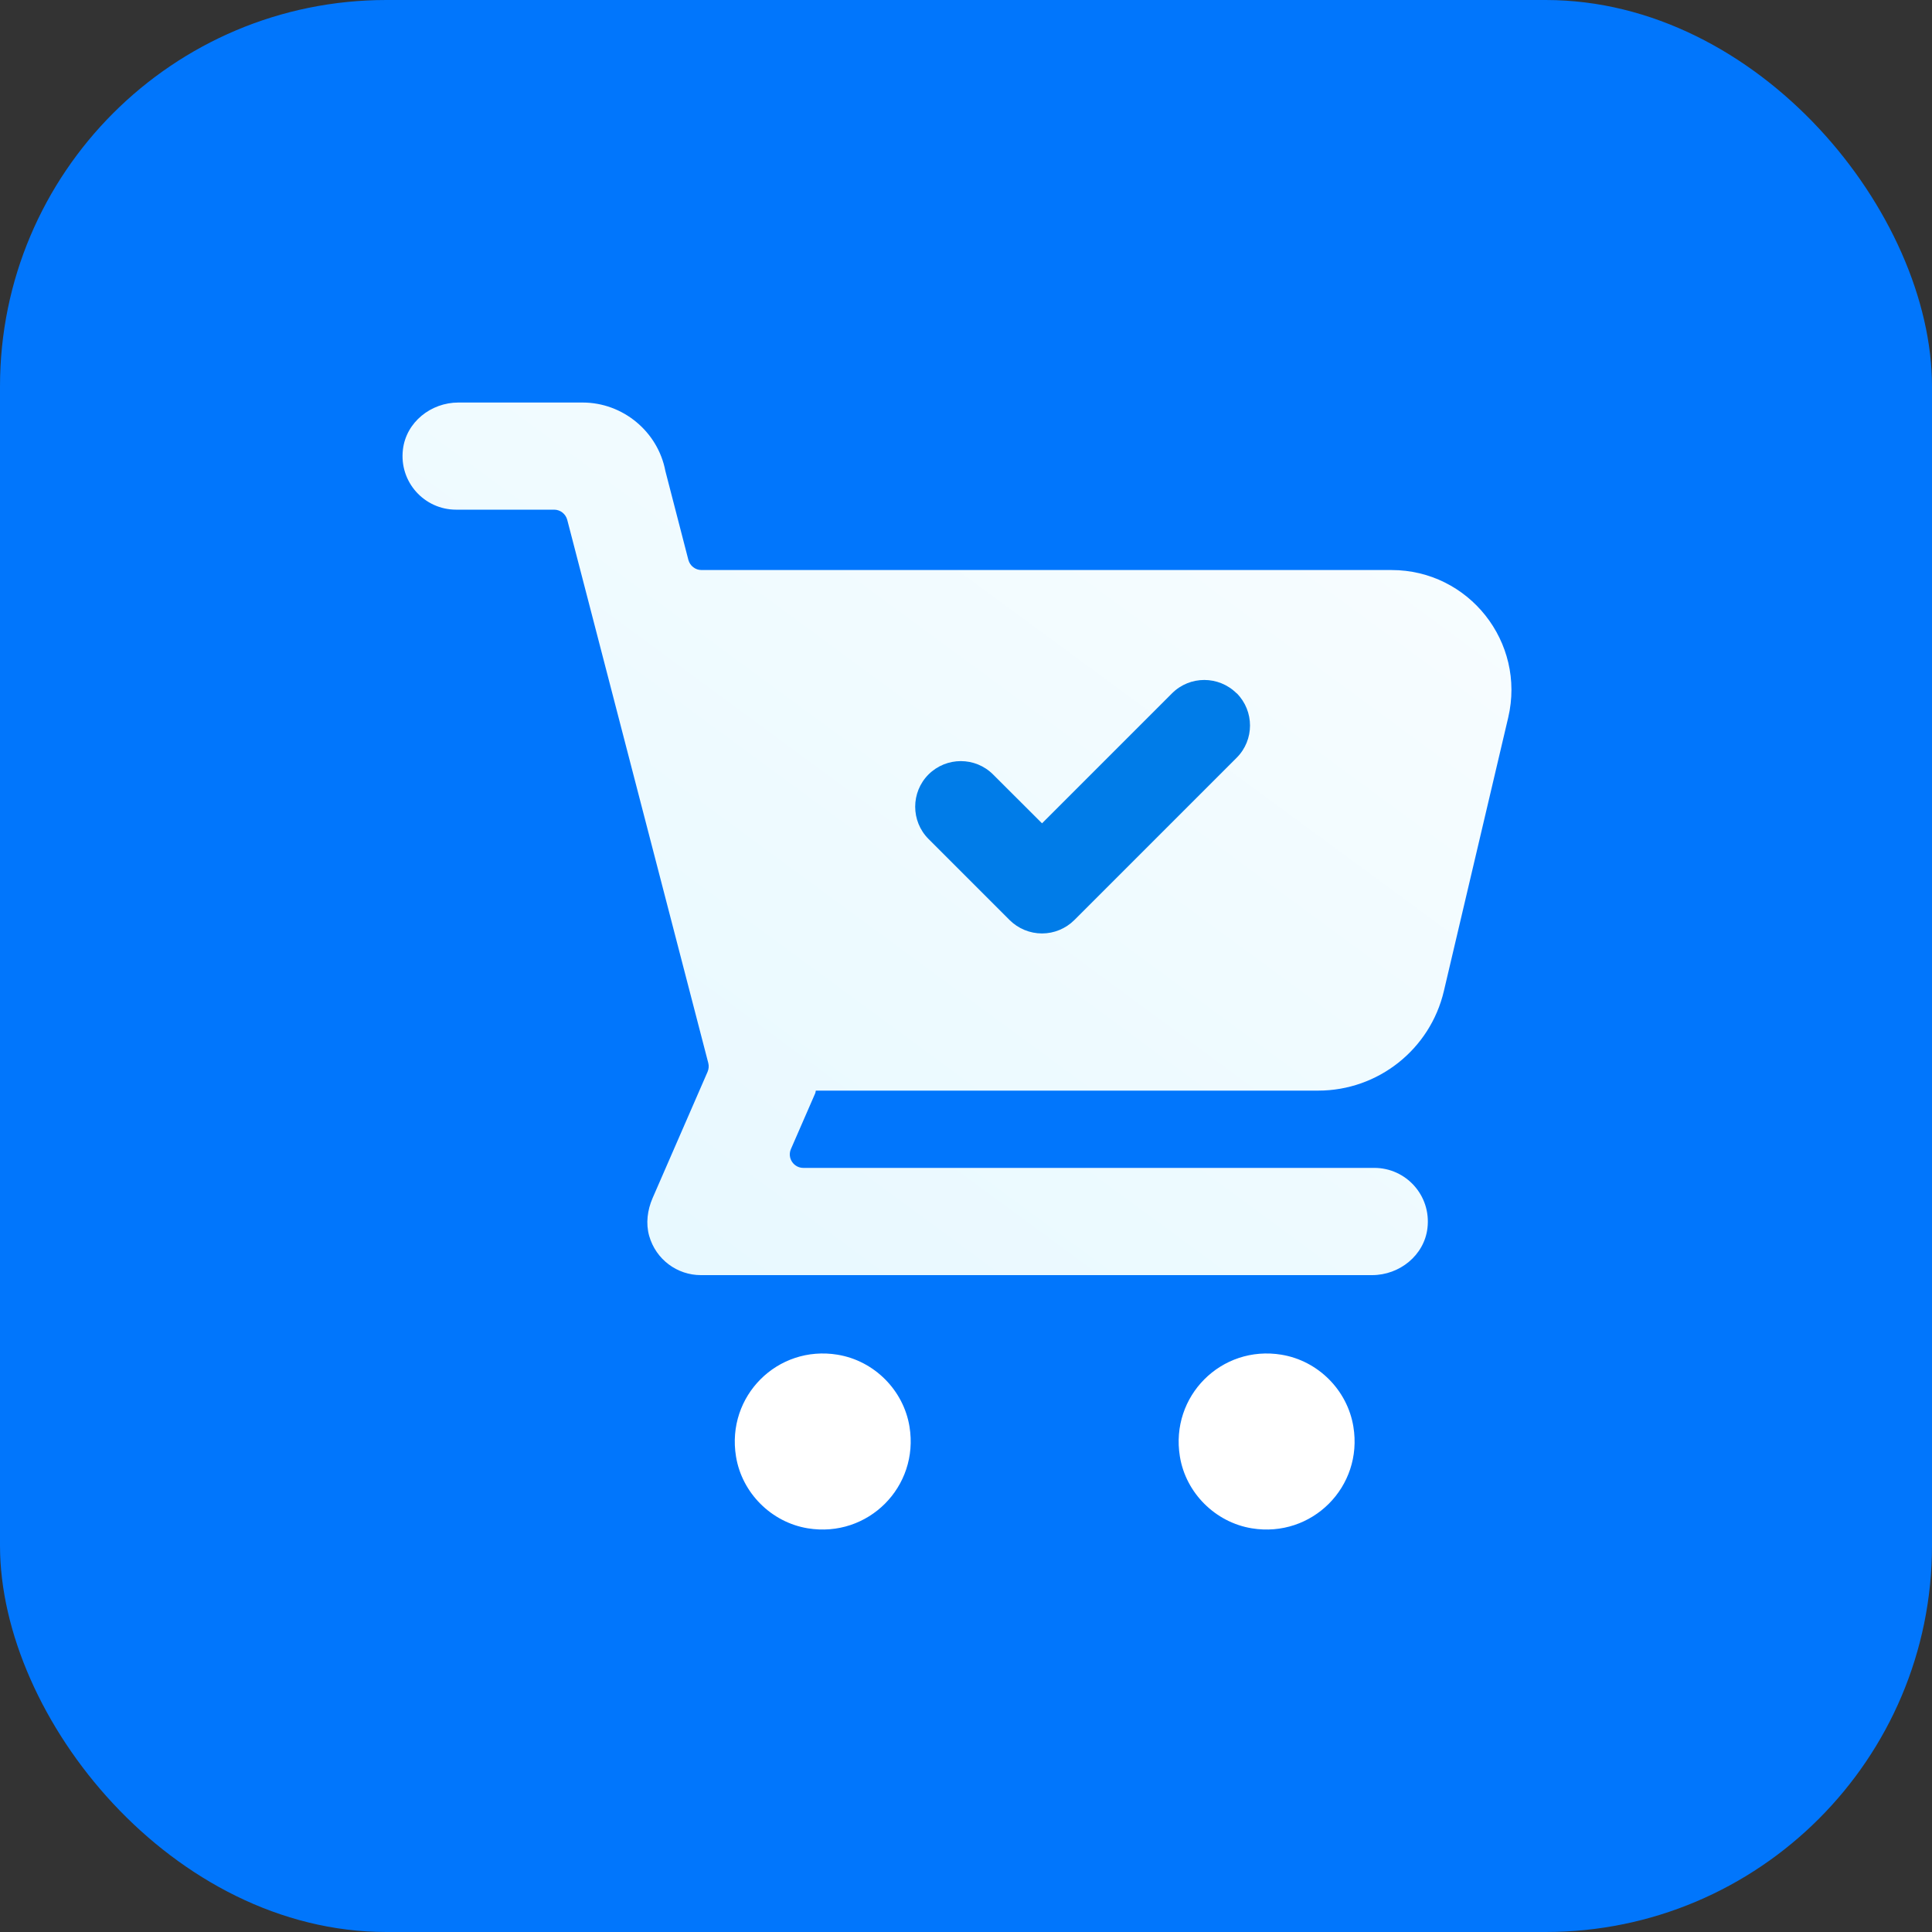 <svg width="24" height="24" viewBox="0 0 20 20" fill="none" xmlns="http://www.w3.org/2000/svg">
  <rect x="0" y="0" width="20" height="20" fill="#333333" stroke="none"/>
  <rect width="20" height="20" rx="4" style="fill: #0176fc" />
  <path
    d="M8.672 14.024C8.048 13.921 7.517 14.453 7.619 15.077C7.68 15.455 7.985 15.759 8.362 15.821C8.986 15.923 9.517 15.391 9.415 14.768C9.353 14.39 9.049 14.086 8.671 14.024L8.672 14.024ZM13.267 14.024C12.643 13.921 12.112 14.453 12.214 15.077C12.275 15.455 12.581 15.759 12.958 15.821C13.581 15.923 14.113 15.391 14.01 14.768C13.948 14.39 13.644 14.086 13.266 14.024L13.267 14.024Z"
    style="fill: url(#paint0_linear_21885_5711)"
  />
  <path
    d="M14.405 5.901H7.262C7.198 5.901 7.143 5.858 7.126 5.796L6.888 4.876C6.811 4.469 6.449 4.167 6.031 4.167H4.745C4.46 4.167 4.204 4.371 4.171 4.654C4.131 4.99 4.393 5.276 4.721 5.276H5.736C5.8 5.276 5.855 5.319 5.872 5.381L7.332 11.004C7.34 11.034 7.337 11.066 7.325 11.095L6.755 12.404C6.702 12.527 6.684 12.664 6.72 12.793C6.79 13.04 7.012 13.2 7.255 13.2H14.204C14.488 13.2 14.744 12.995 14.777 12.713C14.817 12.376 14.555 12.09 14.227 12.09H8.316C8.216 12.09 8.147 11.987 8.188 11.894L8.439 11.318C8.443 11.309 8.442 11.299 8.446 11.29H13.646C14.266 11.29 14.805 10.863 14.947 10.259L15.613 7.428C15.796 6.648 15.205 5.901 14.405 5.901Z"
    style="fill: url(#paint1_linear_21885_5711)"
  />
  <path
    d="M12.801 7.177C12.616 6.993 12.317 6.993 12.133 7.177L10.787 8.523L10.28 8.017C10.096 7.833 9.797 7.833 9.612 8.017C9.428 8.201 9.428 8.501 9.612 8.685L10.452 9.525C10.541 9.613 10.661 9.663 10.787 9.663C10.912 9.663 11.032 9.613 11.121 9.525L12.802 7.844C12.986 7.66 12.986 7.361 12.802 7.176L12.801 7.177Z"
    style="fill: #007ce8"
  />
  <defs>
    <linearGradient
      id="paint0_linear_21885_5711"
      x1="9.614"
      y1="16.555"
      x2="20.203"
      y2="2.162"
      gradientUnits="userSpaceOnUse"
    >
      <stop offset="0.98" style="stop-color: white" />
      <stop offset="1" style="stop-color: #e6f8ff" />
    </linearGradient>
    <linearGradient
      id="paint1_linear_21885_5711"
      x1="5.766"
      y1="13.724"
      x2="16.355"
      y2="-0.669"
      gradientUnits="userSpaceOnUse"
    >
      <stop style="stop-color: #e6f8ff" />
      <stop offset="0.98" style="stop-color: white" />
    </linearGradient>
  </defs>
</svg>
